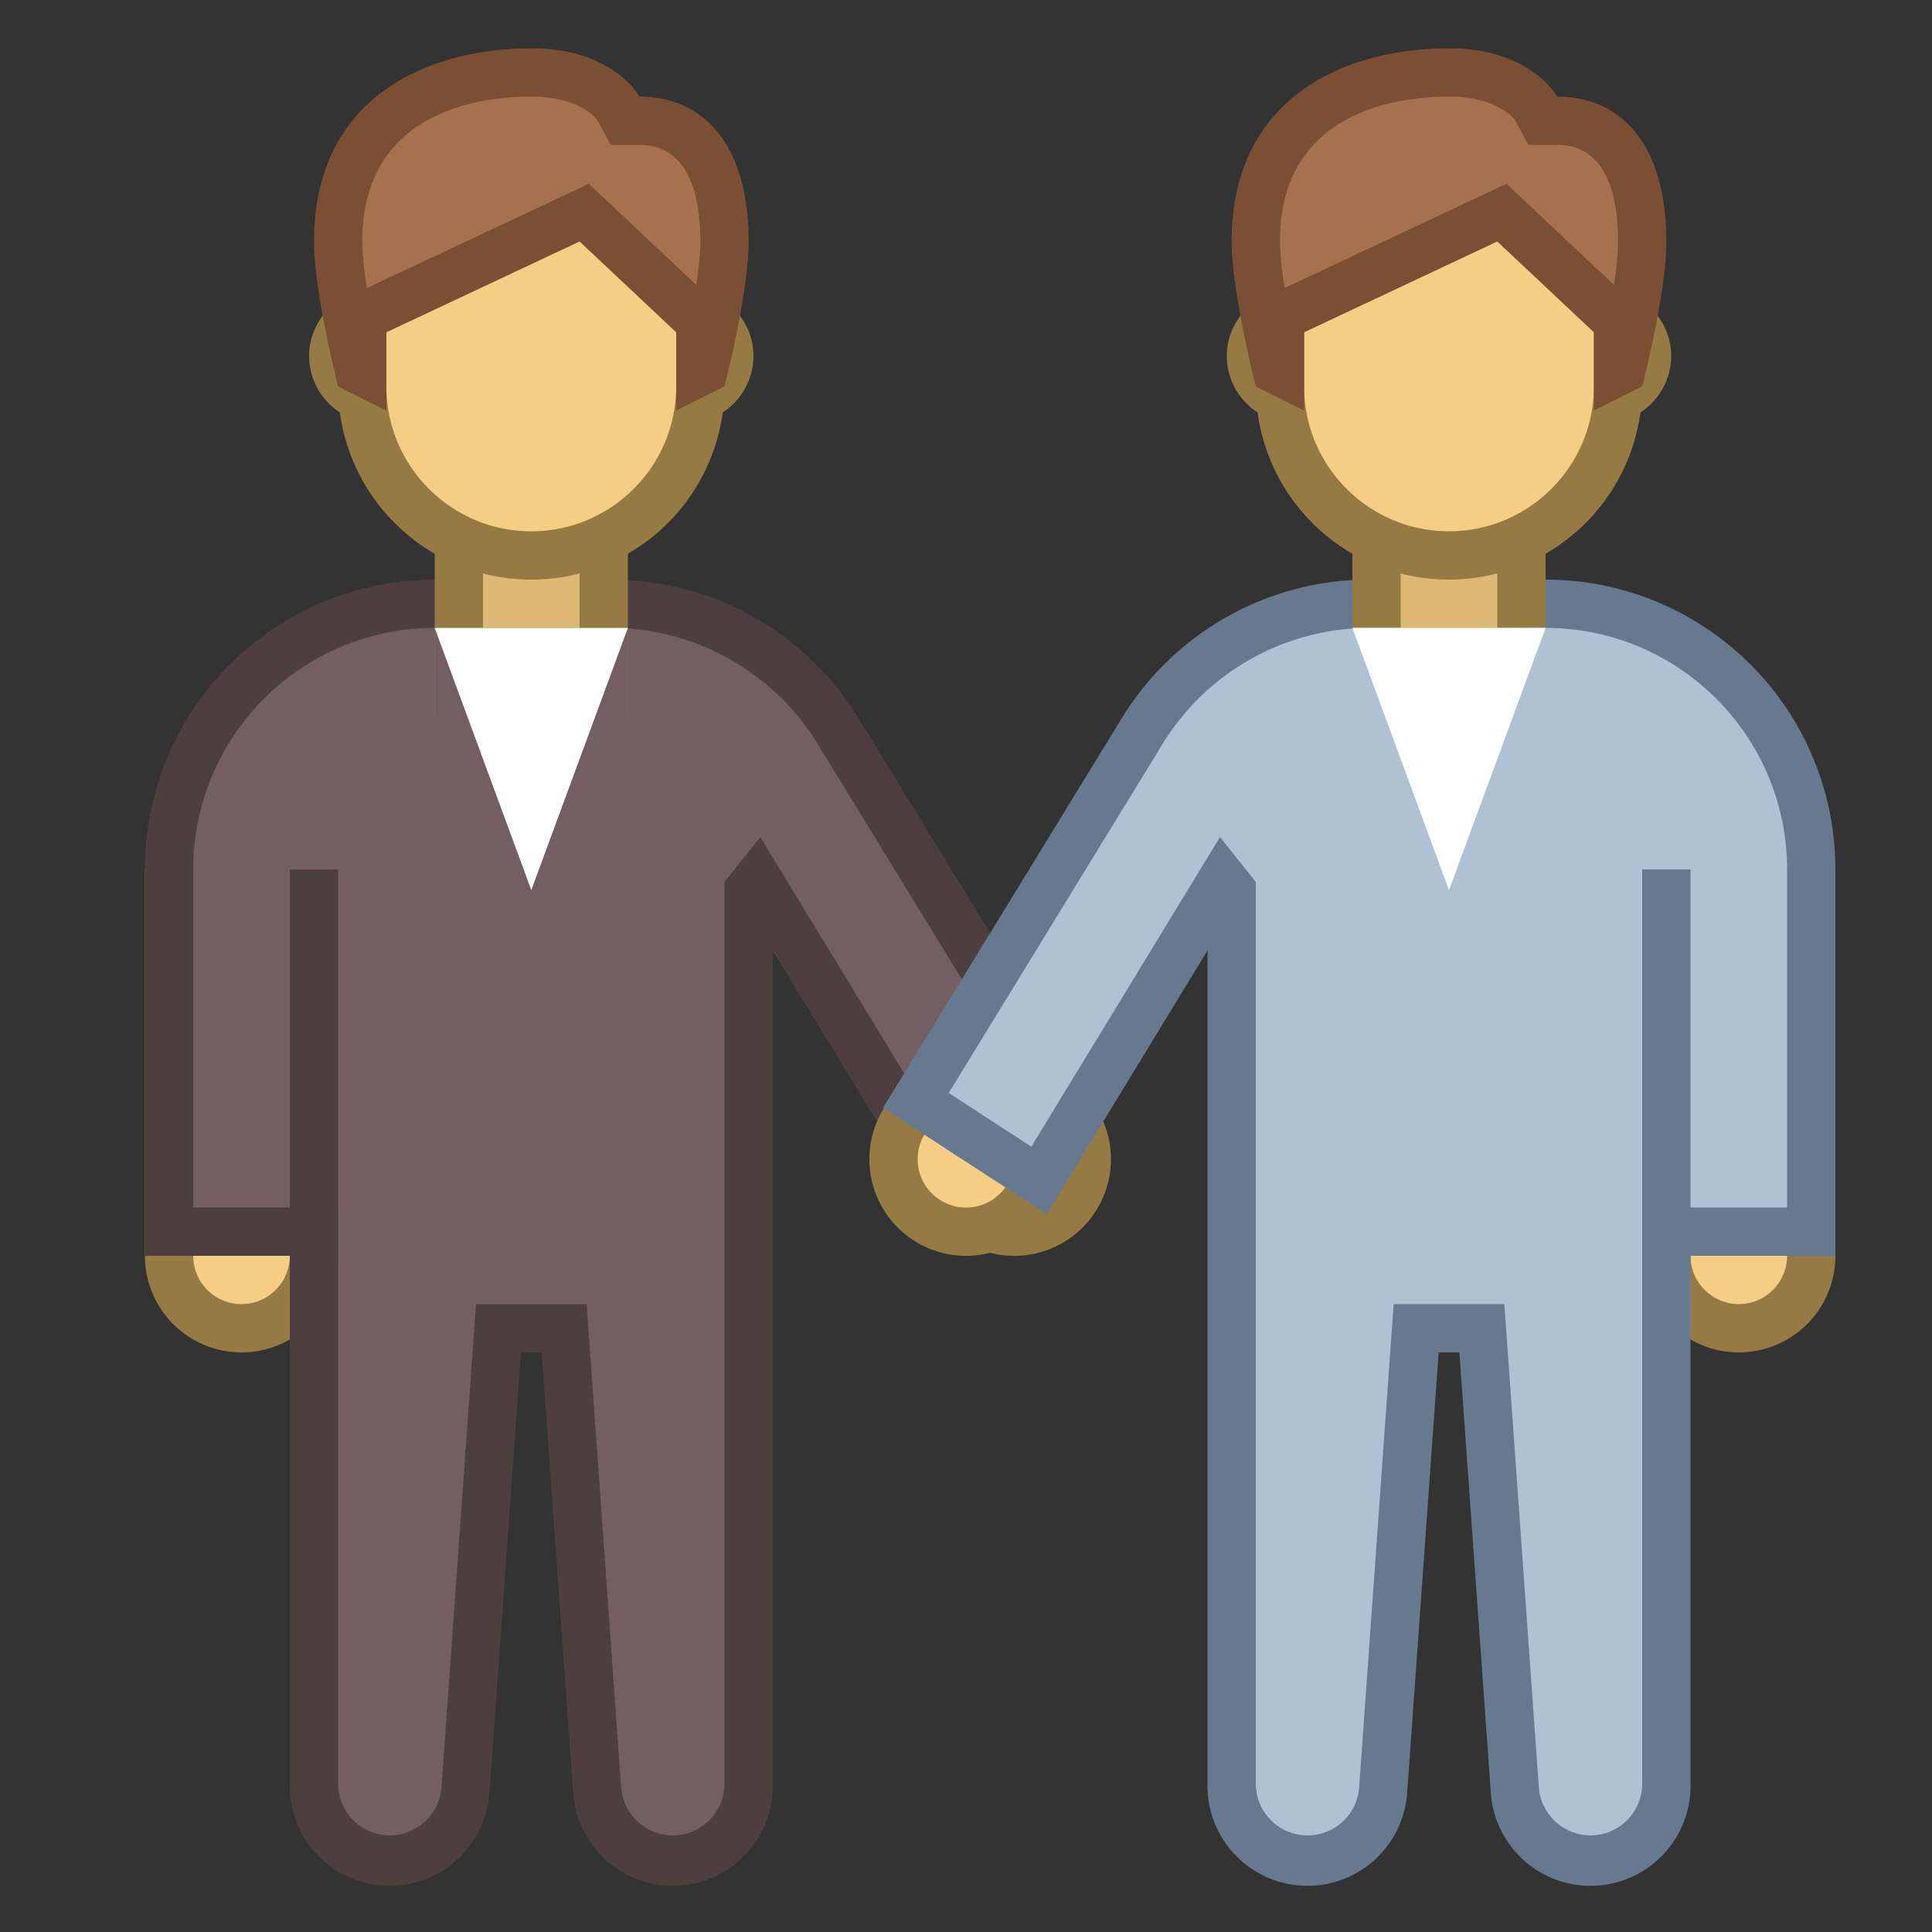 <svg viewBox="0 0 40 40" xmlns="http://www.w3.org/2000/svg"><rect x="0" y="0" width="40" height="40" fill="#333333" stroke="none"/><path d="M5 27.5c-.827 0-1.5-.673-1.5-1.5v-7.5h3V26c0 .827-.673 1.5-1.5 1.5z" fill="#f5ce85"></path><path d="M6 19v7c0 .551-.449 1-1 1s-1-.449-1-1v-7h2m1-1H3v8a2 2 0 104 0v-8z" fill="#967a44"></path><path d="M21.001 25.5a1.49 1.49 0 01-1.279-.716l-3.413-5.563 2.558-1.569 3.412 5.563c.209.342.273.745.18 1.134a1.501 1.501 0 01-1.458 1.151z" fill="#f5ce85"></path><path d="M18.701 18.34l3.151 5.137c.14.228.182.496.12.756s-.222.48-.45.619a.993.993 0 01-1.374-.329l-3.151-5.137 1.704-1.046m.33-1.376l-3.41 2.091 3.674 5.99a1.997 1.997 0 002.751.66 2 2 0 00.659-2.751l-3.674-5.99z" fill="#967a44"></path><path d="M13.929 38.5c-.82 0-1.509-.641-1.567-1.46l-.682-9.54h-1.36l-.682 9.541A1.576 1.576 0 018.071 38.5 1.573 1.573 0 016.5 36.929V25.5h-3V18c0-3.033 2.468-5.5 5.5-5.5h3.656a5.53 5.53 0 014.695 2.636l4.687 7.648-2.551 1.657-3.987-6.546v19.034c0 .866-.705 1.571-1.571 1.571z" fill="#735f63"></path><path d="M12.656 13c1.731 0 3.367.918 4.27 2.398l4.431 7.232-1.711 1.112-2.793-4.584L15 16.113V36.929c0 .59-.481 1.071-1.071 1.071a1.076 1.076 0 01-1.069-.995l-.648-9.076-.067-.929h-2.29l-.066.929-.649 9.076c-.04.558-.509.995-1.069.995C7.481 38 7 37.519 7 36.929V25H4v-7c0-2.757 2.243-5 5-5H12.656m0-1H9a6 6 0 00-6 6v8h3v10.929a2.07 2.07 0 004.137.147L10.786 28h.429l.648 9.076A2.07 2.07 0 0016 36.929V19.677l3.328 5.464 3.391-2.203-4.94-8.062A6.002 6.002 0 0012.656 12z" fill="#4d3e40"></path><path d="M14.693 18.643h-1.836v-2.714s.311-1.695 1.357-1.695 2.075 2.412 2.075 2.412l-1.596 1.997z" fill="#735f63"></path><path fill="none" stroke="#4d3e40" stroke-miterlimit="10" d="M6.5 26.143V18"></path><path d="M11 15.429c-1.006 0-1.392-.505-1.5-.692V10.3h3v4.438c-.104.179-.488.691-1.5.691z" fill="#deb974"></path><path d="M12 10.8v3.781c-.122.141-.402.347-1 .347-.608 0-.888-.214-1-.339V10.8h2m1-1H9v5.051s.399 1.077 2 1.077 2-1.077 2-1.077V9.8z" fill="#967a44"></path><path d="M14.22 8.26c-.485 0-.88-.395-.88-.88s.395-.88.88-.88c.493 0 .88.381.88.868a.887.887 0 01-.88.892zm-6.44 0c-.485 0-.88-.4-.88-.892 0-.487.387-.868.88-.868a.88.88 0 010 1.76z" fill="#deb974"></path><path d="M14.22 7a.37.37 0 01.38.368.392.392 0 01-.38.392.38.38 0 110-.76M7.78 7a.38.38 0 110 .76.391.391 0 01-.38-.392A.37.37 0 017.78 7m6.44-1a1.38 1.38 0 000 2.76c.762 0 1.38-.63 1.38-1.392A1.37 1.37 0 0014.22 6zM7.78 6A1.37 1.37 0 006.4 7.368 1.39 1.39 0 007.78 8.76a1.38 1.38 0 000-2.76z" fill="#967a44"></path><path d="M11 11.5c-1.93 0-3.5-1.57-3.5-3.5V5.512c0-1.109.903-2.012 2.013-2.012h2.975c1.109 0 2.013.903 2.013 2.012V8A3.505 3.505 0 0111 11.5z" fill="#f5ce85"></path><path d="M12.488 4C13.322 4 14 4.678 14 5.512V8c0 1.654-1.346 3-3 3S8 9.654 8 8V5.512C8 4.678 8.678 4 9.512 4h2.976m0-1H9.512A2.512 2.512 0 007 5.512V8a4 4 0 008 0V5.512A2.512 2.512 0 0012.488 3z" fill="#967a44"></path><path d="M14.5 6.664l-2.405-2.261L7.5 6.562V7.69l-.069-.034C7.305 7.128 7 5.775 7 5c0-3.248 3.066-3.5 4.006-3.5 1.344 0 1.781.715 1.799.746l.146.246.289.008C14.771 2.5 15 4.066 15 5c0 .794-.304 2.133-.43 2.656l-.07.035V6.664z" fill="#a6714e"></path><path d="M11.006 2c1.014 0 1.352.477 1.355.477l.284.523h.595c1.041 0 1.26 1.088 1.26 2 0 .246-.034.563-.085.897l-1.73-1.626-.495-.465-.615.289-3.978 1.869A6.691 6.691 0 017.5 5c0-2.708 2.452-3 3.506-3m0-1C8.837 1 6.5 2.023 6.5 5c0 1.048.5 3 .5 3l1 .5V6.88L12 5l2 1.88V8.5l1-.5s.5-1.927.5-3c0-2.002-.928-3-2.26-3 0 0-.542-1-2.234-1z" fill="#7a4f34"></path><path fill="#735f63" d="M9 13h4v7.8H9z"></path><path fill="#fff" d="M11 18.429L9 13h4z"></path><path d="M36 27.5c-.827 0-1.5-.673-1.5-1.5v-7.5h3V26c0 .827-.673 1.5-1.5 1.5z" fill="#f5ce85"></path><path d="M37 19v7c0 .551-.449 1-1 1s-1-.449-1-1v-7h2m1-1h-4v8a2 2 0 104 0v-8z" fill="#967a44"></path><path d="M19.999 25.5c-.275 0-.546-.077-.782-.222a1.488 1.488 0 01-.675-.929 1.488 1.488 0 01.18-1.133l3.412-5.564 2.558 1.569-3.412 5.563a1.495 1.495 0 01-1.281.716z" fill="#f5ce85"></path><path d="M22.299 18.34l1.705 1.046-3.151 5.137a.996.996 0 01-1.376.329.998.998 0 01-.33-1.375l3.152-5.137m-.33-1.376l-3.674 5.99a2 2 0 00.659 2.751 1.998 1.998 0 002.751-.66l3.674-5.99-3.41-2.091z" fill="#967a44"></path><g><path d="M32.929 38.5c-.82 0-1.509-.641-1.567-1.46l-.682-9.54h-1.36l-.682 9.541a1.577 1.577 0 01-1.567 1.459 1.573 1.573 0 01-1.571-1.571V17.895l-3.987 6.546-2.551-1.657 4.687-7.647a5.53 5.53 0 014.695-2.637H32c3.033 0 5.5 2.467 5.5 5.5v7.5h-3v11.429c0 .866-.705 1.571-1.571 1.571z" fill="#b0c1d4"></path><path d="M32 13c2.757 0 5 2.243 5 5v7h-3v11.929c0 .59-.481 1.071-1.071 1.071a1.076 1.076 0 01-1.069-.995l-.648-9.076-.067-.929H28.854l-.066.929-.648 9.076c-.04.558-.509.995-1.069.995-.59 0-1.071-.481-1.071-1.071V16.113l-1.854 3.044-2.793 4.584-1.711-1.112 4.432-7.233A5.033 5.033 0 0128.344 13H32m0-1H28.344a6 6 0 00-5.122 2.875l-4.94 8.062 3.391 2.203L25 19.677V36.929a2.07 2.07 0 004.137.147L29.786 28h.429l.648 9.076A2.07 2.07 0 0035 36.929V26h3v-8a6 6 0 00-6-6z" fill="#66798f"></path></g><path d="M26.307 18.643h1.836v-2.714s-.311-1.695-1.357-1.695-2.075 2.412-2.075 2.412l1.596 1.997z" fill="#b0c1d4"></path><path fill="none" stroke="#66798f" stroke-miterlimit="10" d="M34.5 26.143V18"></path><g><path d="M30 15.429c-1.006 0-1.392-.505-1.5-.692V10.3h3v4.438c-.104.179-.488.691-1.5.691z" fill="#deb974"></path><path d="M31 10.8v3.781c-.122.141-.402.347-1 .347-.608 0-.888-.214-1-.339V10.8h2m1-1h-4v5.051s.399 1.077 2 1.077 2-1.077 2-1.077V9.8z" fill="#967a44"></path></g><g><path d="M33.22 8.26c-.485 0-.88-.395-.88-.88s.395-.88.88-.88c.493 0 .88.381.88.868a.887.887 0 01-.88.892zm-6.44 0c-.485 0-.88-.4-.88-.892 0-.487.387-.868.88-.868a.88.88 0 010 1.76z" fill="#deb974"></path><path d="M33.22 7a.37.37 0 01.38.368.392.392 0 01-.38.392.38.38 0 110-.76m-6.44 0a.38.38 0 110 .76.391.391 0 01-.38-.392.37.37 0 01.38-.368m6.44-1a1.38 1.38 0 000 2.76c.762 0 1.38-.63 1.38-1.392A1.37 1.37 0 0033.22 6zm-6.44 0a1.37 1.37 0 00-1.38 1.368 1.39 1.39 0 001.38 1.392 1.38 1.38 0 000-2.76z" fill="#967a44"></path></g><g><path d="M30 11.5c-1.93 0-3.5-1.57-3.5-3.5V5.512c0-1.109.903-2.012 2.013-2.012h2.975c1.109 0 2.013.903 2.013 2.012V8A3.505 3.505 0 0130 11.5z" fill="#f5ce85"></path><path d="M31.488 4C32.322 4 33 4.678 33 5.512V8c0 1.654-1.346 3-3 3s-3-1.346-3-3V5.512C27 4.678 27.678 4 28.512 4h2.976m0-1h-2.975A2.513 2.513 0 0026 5.512V8a4 4 0 008 0V5.512A2.512 2.512 0 0031.488 3z" fill="#967a44"></path></g><g><path d="M33.5 6.664l-2.405-2.261L26.5 6.562V7.69l-.069-.035C26.305 7.128 26 5.775 26 5c0-3.248 3.066-3.5 4.006-3.5 1.344 0 1.781.715 1.799.746l.146.246.289.008C33.771 2.5 34 4.066 34 5c0 .794-.304 2.133-.43 2.656l-.07.035V6.664z" fill="#a6714e"></path><path d="M30.006 2c1.014 0 1.352.477 1.355.477l.284.523h.595c1.041 0 1.26 1.088 1.26 2 0 .246-.034.563-.085.897l-1.73-1.626-.495-.465-.615.289-3.978 1.869A6.691 6.691 0 0126.5 5c0-2.708 2.452-3 3.506-3m0-1C27.837 1 25.5 2.023 25.5 5c0 1.048.5 3 .5 3l1 .5V6.88L31 5l2 1.88V8.5l1-.5s.5-1.927.5-3c0-2.002-.928-3-2.26-3 0 0-.542-1-2.234-1z" fill="#7a4f34"></path></g><path fill="#b0c1d4" d="M32 20.8h-4V13h4z"></path><path fill="#fff" d="M30 18.429L32 13h-4z"></path></svg>